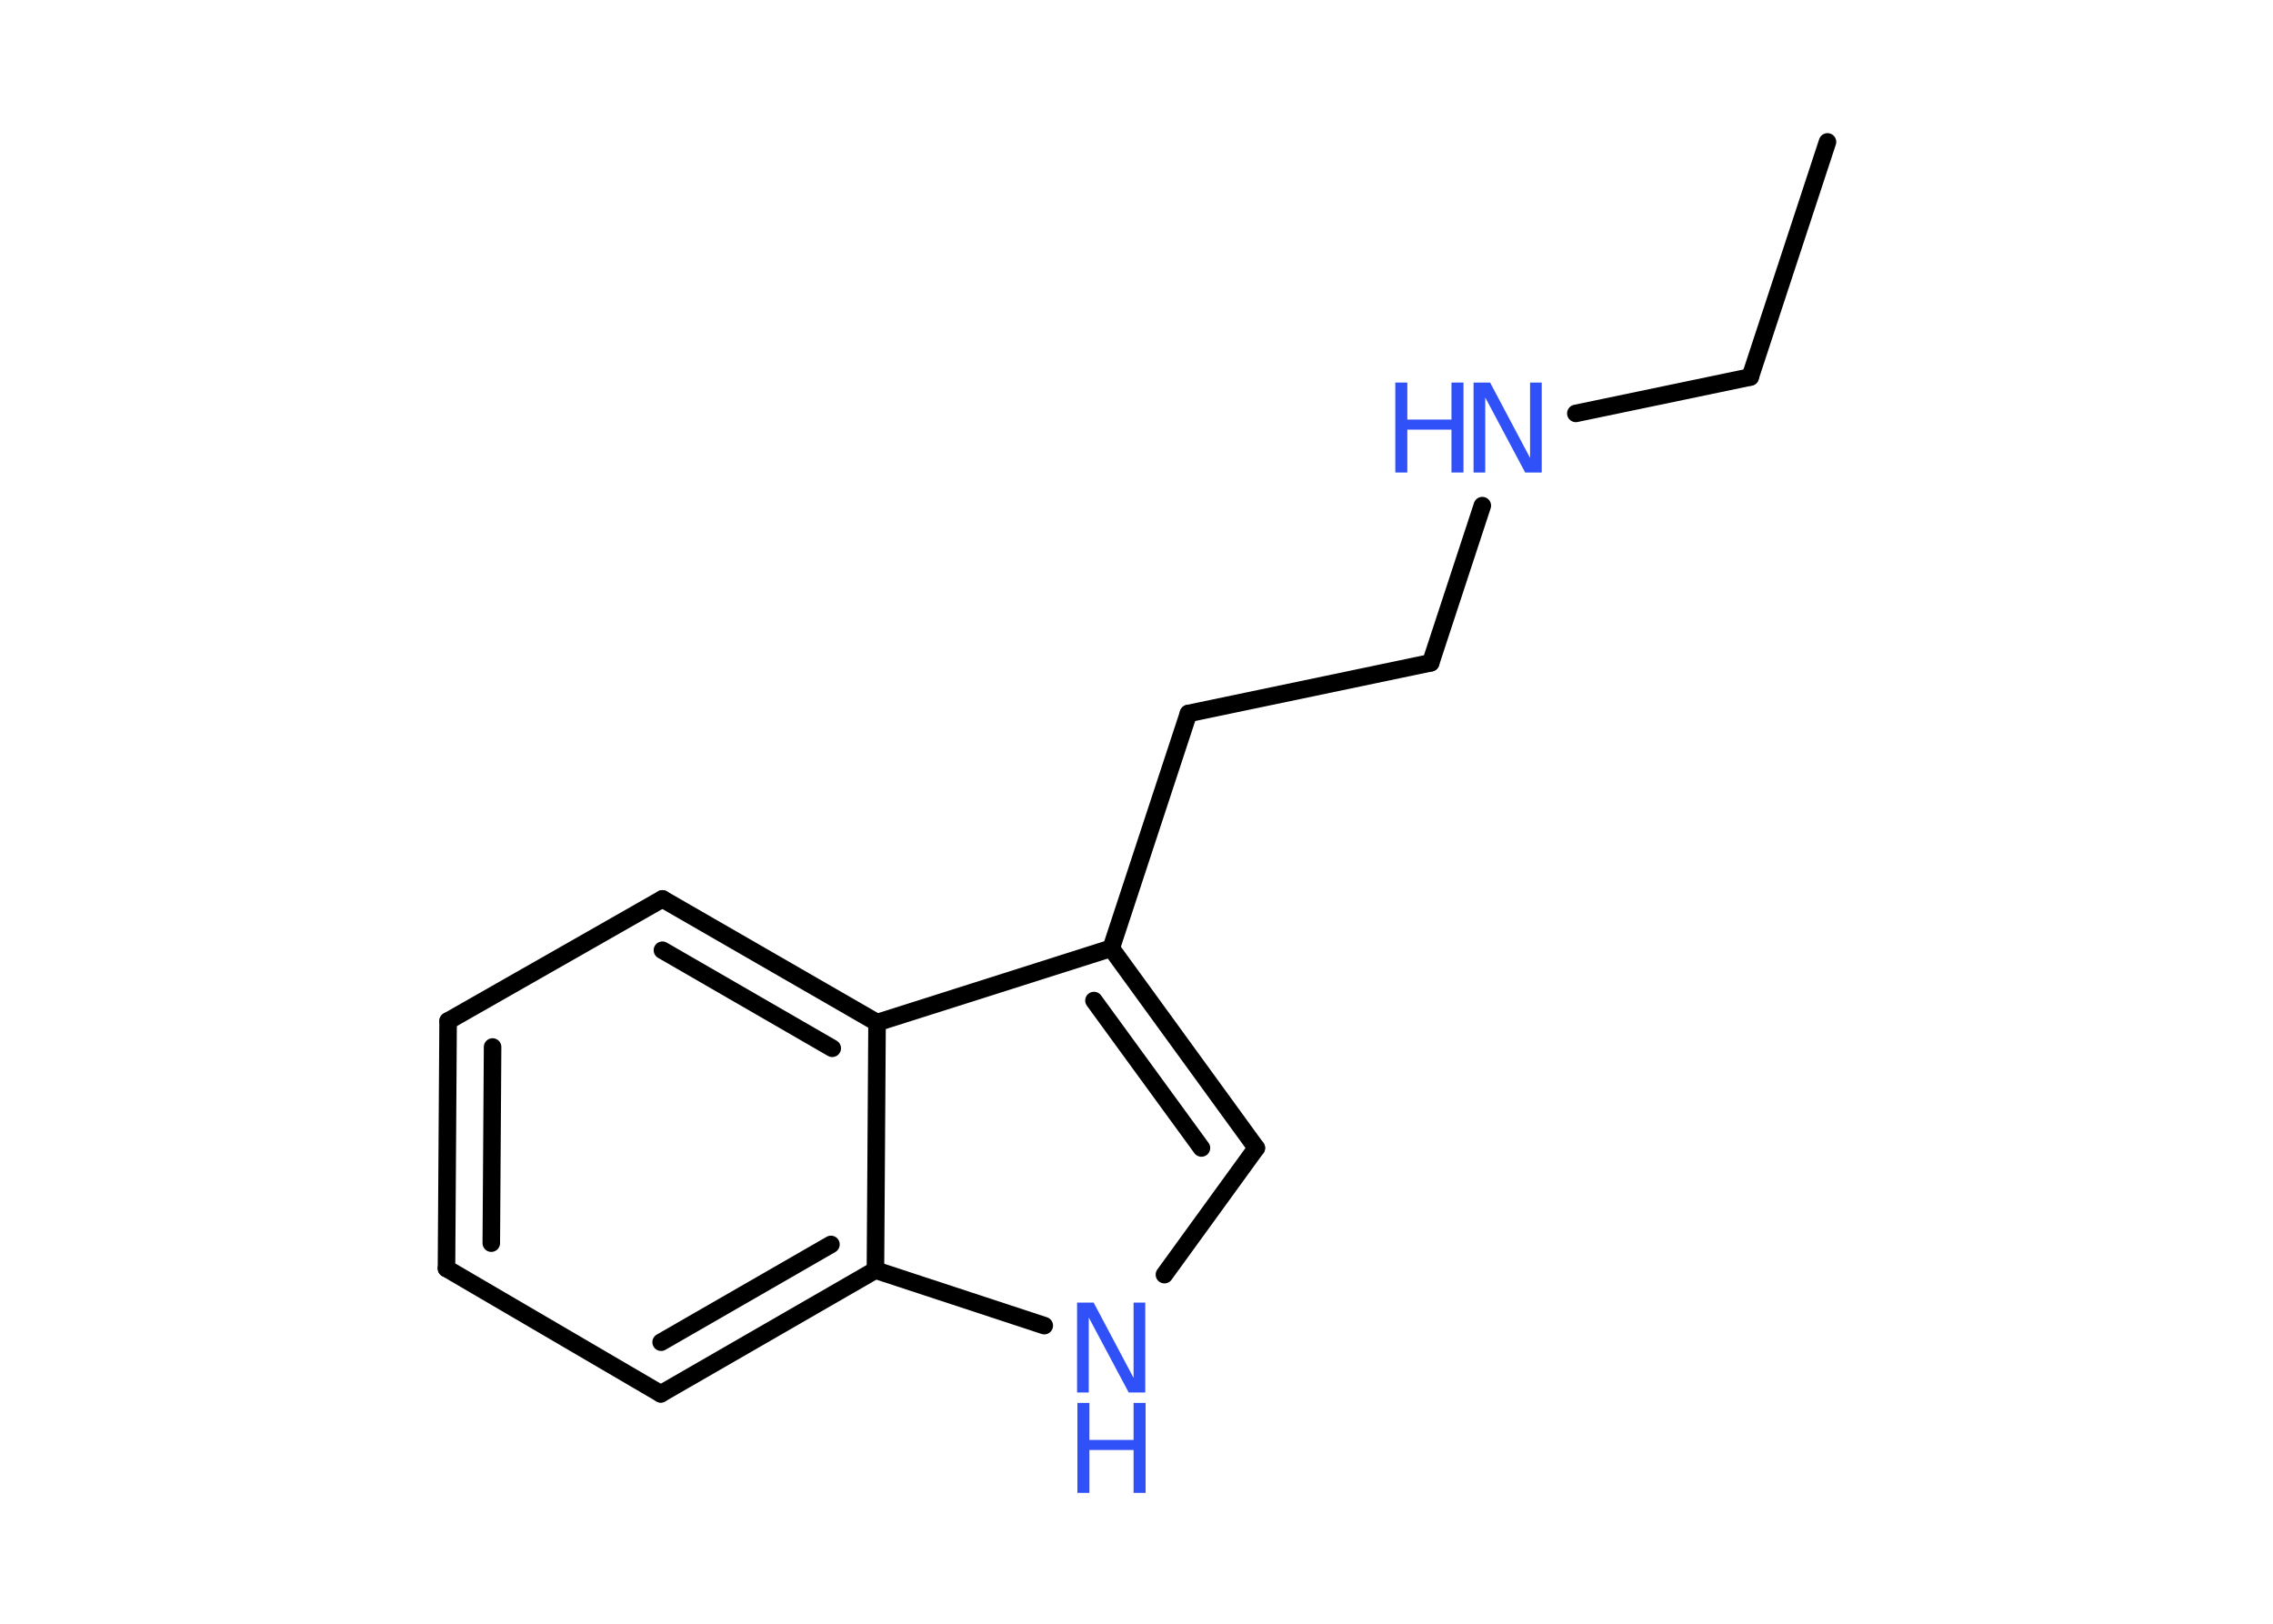 <?xml version='1.0' encoding='UTF-8'?>
<!DOCTYPE svg PUBLIC "-//W3C//DTD SVG 1.1//EN" "http://www.w3.org/Graphics/SVG/1.1/DTD/svg11.dtd">
<svg version='1.2' xmlns='http://www.w3.org/2000/svg' xmlns:xlink='http://www.w3.org/1999/xlink' width='70.0mm' height='50.0mm' viewBox='0 0 70.0 50.0'>
  <desc>Generated by the Chemistry Development Kit (http://github.com/cdk)</desc>
  <g stroke-linecap='round' stroke-linejoin='round' stroke='#000000' stroke-width='.54' fill='#3050F8'>
    <rect x='.0' y='.0' width='70.0' height='50.0' fill='#FFFFFF' stroke='none'/>
    <g id='mol1' class='mol'>
      <line id='mol1bnd1' class='bond' x1='56.28' y1='4.37' x2='53.9' y2='11.61'/>
      <line id='mol1bnd2' class='bond' x1='53.9' y1='11.61' x2='48.53' y2='12.73'/>
      <line id='mol1bnd3' class='bond' x1='45.65' y1='15.57' x2='44.06' y2='20.41'/>
      <line id='mol1bnd4' class='bond' x1='44.06' y1='20.41' x2='36.6' y2='21.97'/>
      <line id='mol1bnd5' class='bond' x1='36.6' y1='21.97' x2='34.22' y2='29.2'/>
      <g id='mol1bnd6' class='bond'>
        <line x1='38.69' y1='35.35' x2='34.22' y2='29.2'/>
        <line x1='37.0' y1='35.35' x2='33.69' y2='30.81'/>
      </g>
      <line id='mol1bnd7' class='bond' x1='38.69' y1='35.35' x2='35.86' y2='39.25'/>
      <line id='mol1bnd8' class='bond' x1='32.16' y1='40.82' x2='26.96' y2='39.11'/>
      <g id='mol1bnd9' class='bond'>
        <line x1='20.35' y1='42.92' x2='26.96' y2='39.11'/>
        <line x1='20.36' y1='41.33' x2='25.59' y2='38.32'/>
      </g>
      <line id='mol1bnd10' class='bond' x1='20.35' y1='42.92' x2='13.75' y2='39.06'/>
      <g id='mol1bnd11' class='bond'>
        <line x1='13.8' y1='31.44' x2='13.75' y2='39.06'/>
        <line x1='15.17' y1='32.24' x2='15.13' y2='38.28'/>
      </g>
      <line id='mol1bnd12' class='bond' x1='13.8' y1='31.44' x2='20.4' y2='27.68'/>
      <g id='mol1bnd13' class='bond'>
        <line x1='27.01' y1='31.49' x2='20.4' y2='27.68'/>
        <line x1='25.63' y1='32.28' x2='20.4' y2='29.26'/>
      </g>
      <line id='mol1bnd14' class='bond' x1='34.22' y1='29.2' x2='27.01' y2='31.49'/>
      <line id='mol1bnd15' class='bond' x1='26.96' y1='39.11' x2='27.01' y2='31.49'/>
      <g id='mol1atm3' class='atom'>
        <path d='M45.39 11.78h.5l1.23 2.32v-2.32h.36v2.77h-.51l-1.23 -2.31v2.31h-.36v-2.77z' stroke='none'/>
        <path d='M42.97 11.78h.37v1.14h1.36v-1.14h.37v2.77h-.37v-1.32h-1.36v1.32h-.37v-2.77z' stroke='none'/>
      </g>
      <g id='mol1atm8' class='atom'>
        <path d='M33.18 40.11h.5l1.23 2.32v-2.32h.36v2.77h-.51l-1.23 -2.31v2.31h-.36v-2.77z' stroke='none'/>
        <path d='M33.18 43.2h.37v1.14h1.36v-1.14h.37v2.77h-.37v-1.32h-1.36v1.32h-.37v-2.77z' stroke='none'/>
      </g>
    </g>
  </g>
</svg>
